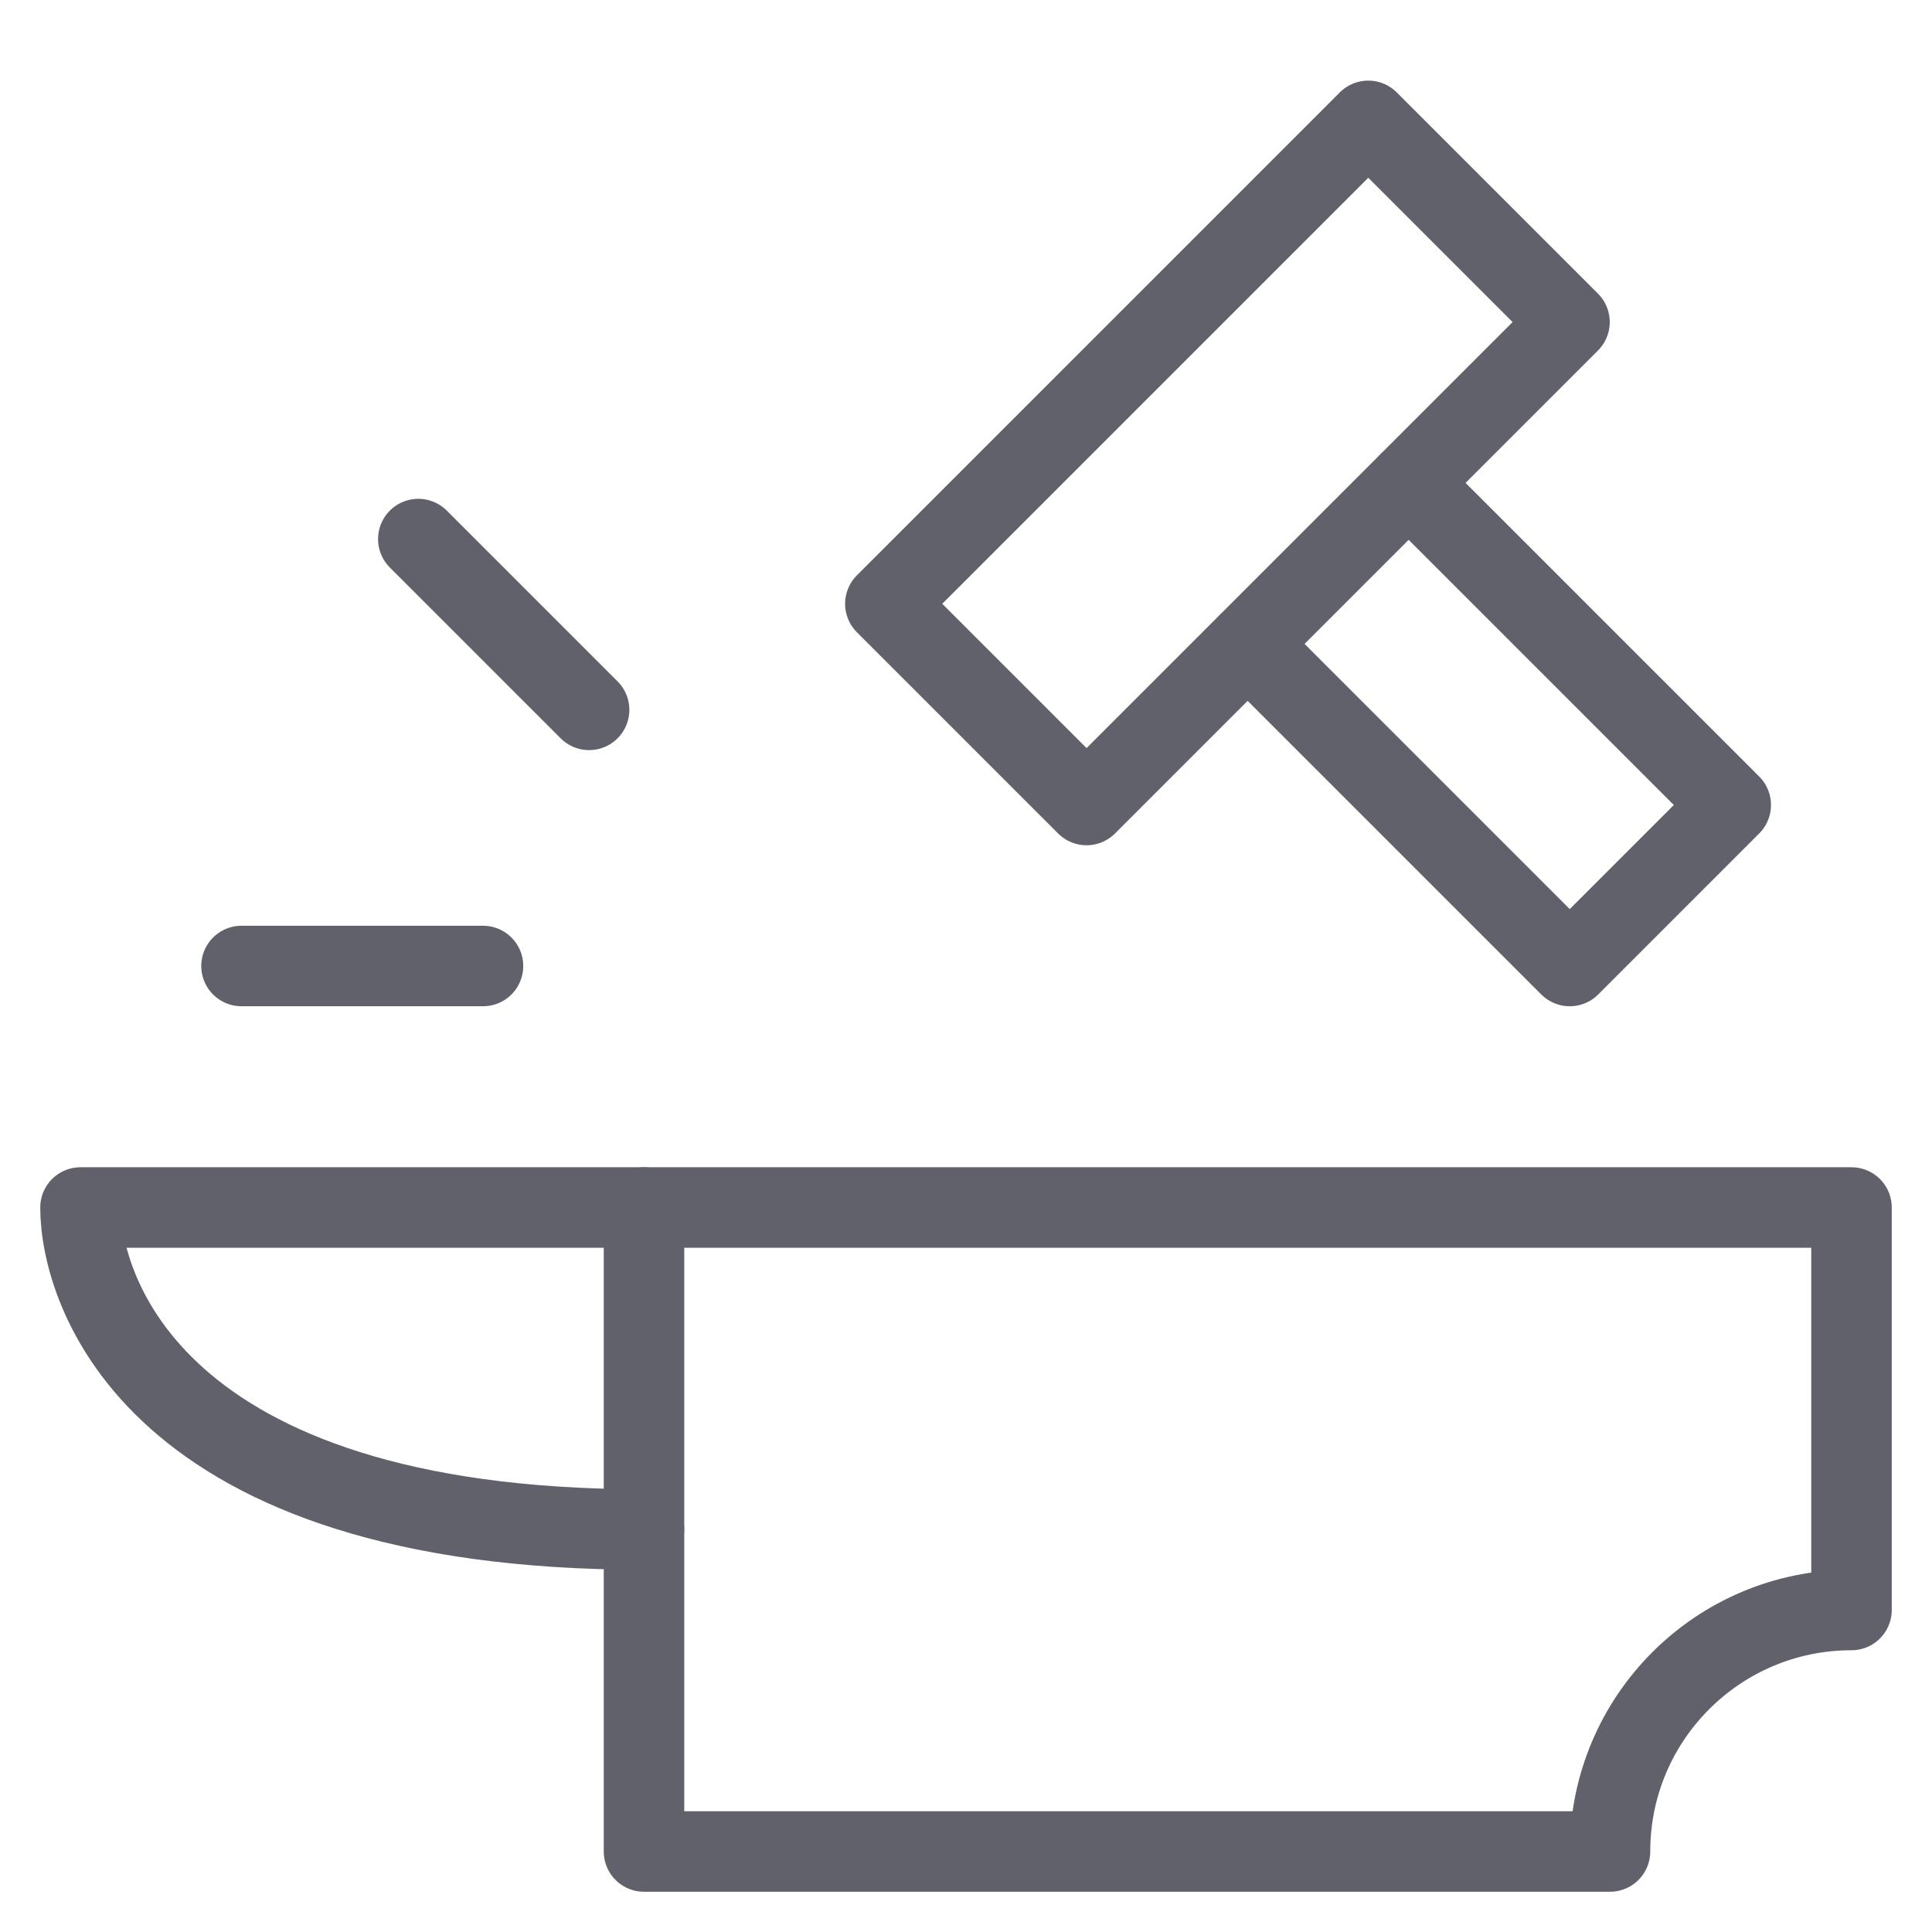 <svg xmlns="http://www.w3.org/2000/svg" height="48" width="48" viewBox="0 0 48 48"><title>hammer 4</title><g stroke-linecap="round" fill="#61616b" stroke-linejoin="round" class="nc-icon-wrapper"><polyline data-cap="butt" fill="none" stroke="#61616b" stroke-width="2" points="35,12 43,20 39,24 31,16 "></polyline> <path fill="none" stroke="#61616b" stroke-width="2" d="M16,30c0,0-12,0-14,0 c0,2,1.75,8,14,8"></path> <path fill="none" stroke="#61616b" stroke-width="2" d="M46,40V30H16v16h24 C40,42.686,42.686,40,46,40z"></path> <rect x="22.015" y="7.964" transform="matrix(0.707 -0.707 0.707 0.707 0.801 24.935)" fill="none" stroke="#61616b" stroke-width="2" width="16.971" height="7.071"></rect> <line data-color="color-2" fill="none" stroke="#61616b" stroke-width="2" x1="12" y1="24" x2="6" y2="24"></line> <line data-color="color-2" fill="none" stroke="#61616b" stroke-width="2" x1="14.636" y1="17.636" x2="10.393" y2="13.393"></line></g></svg>